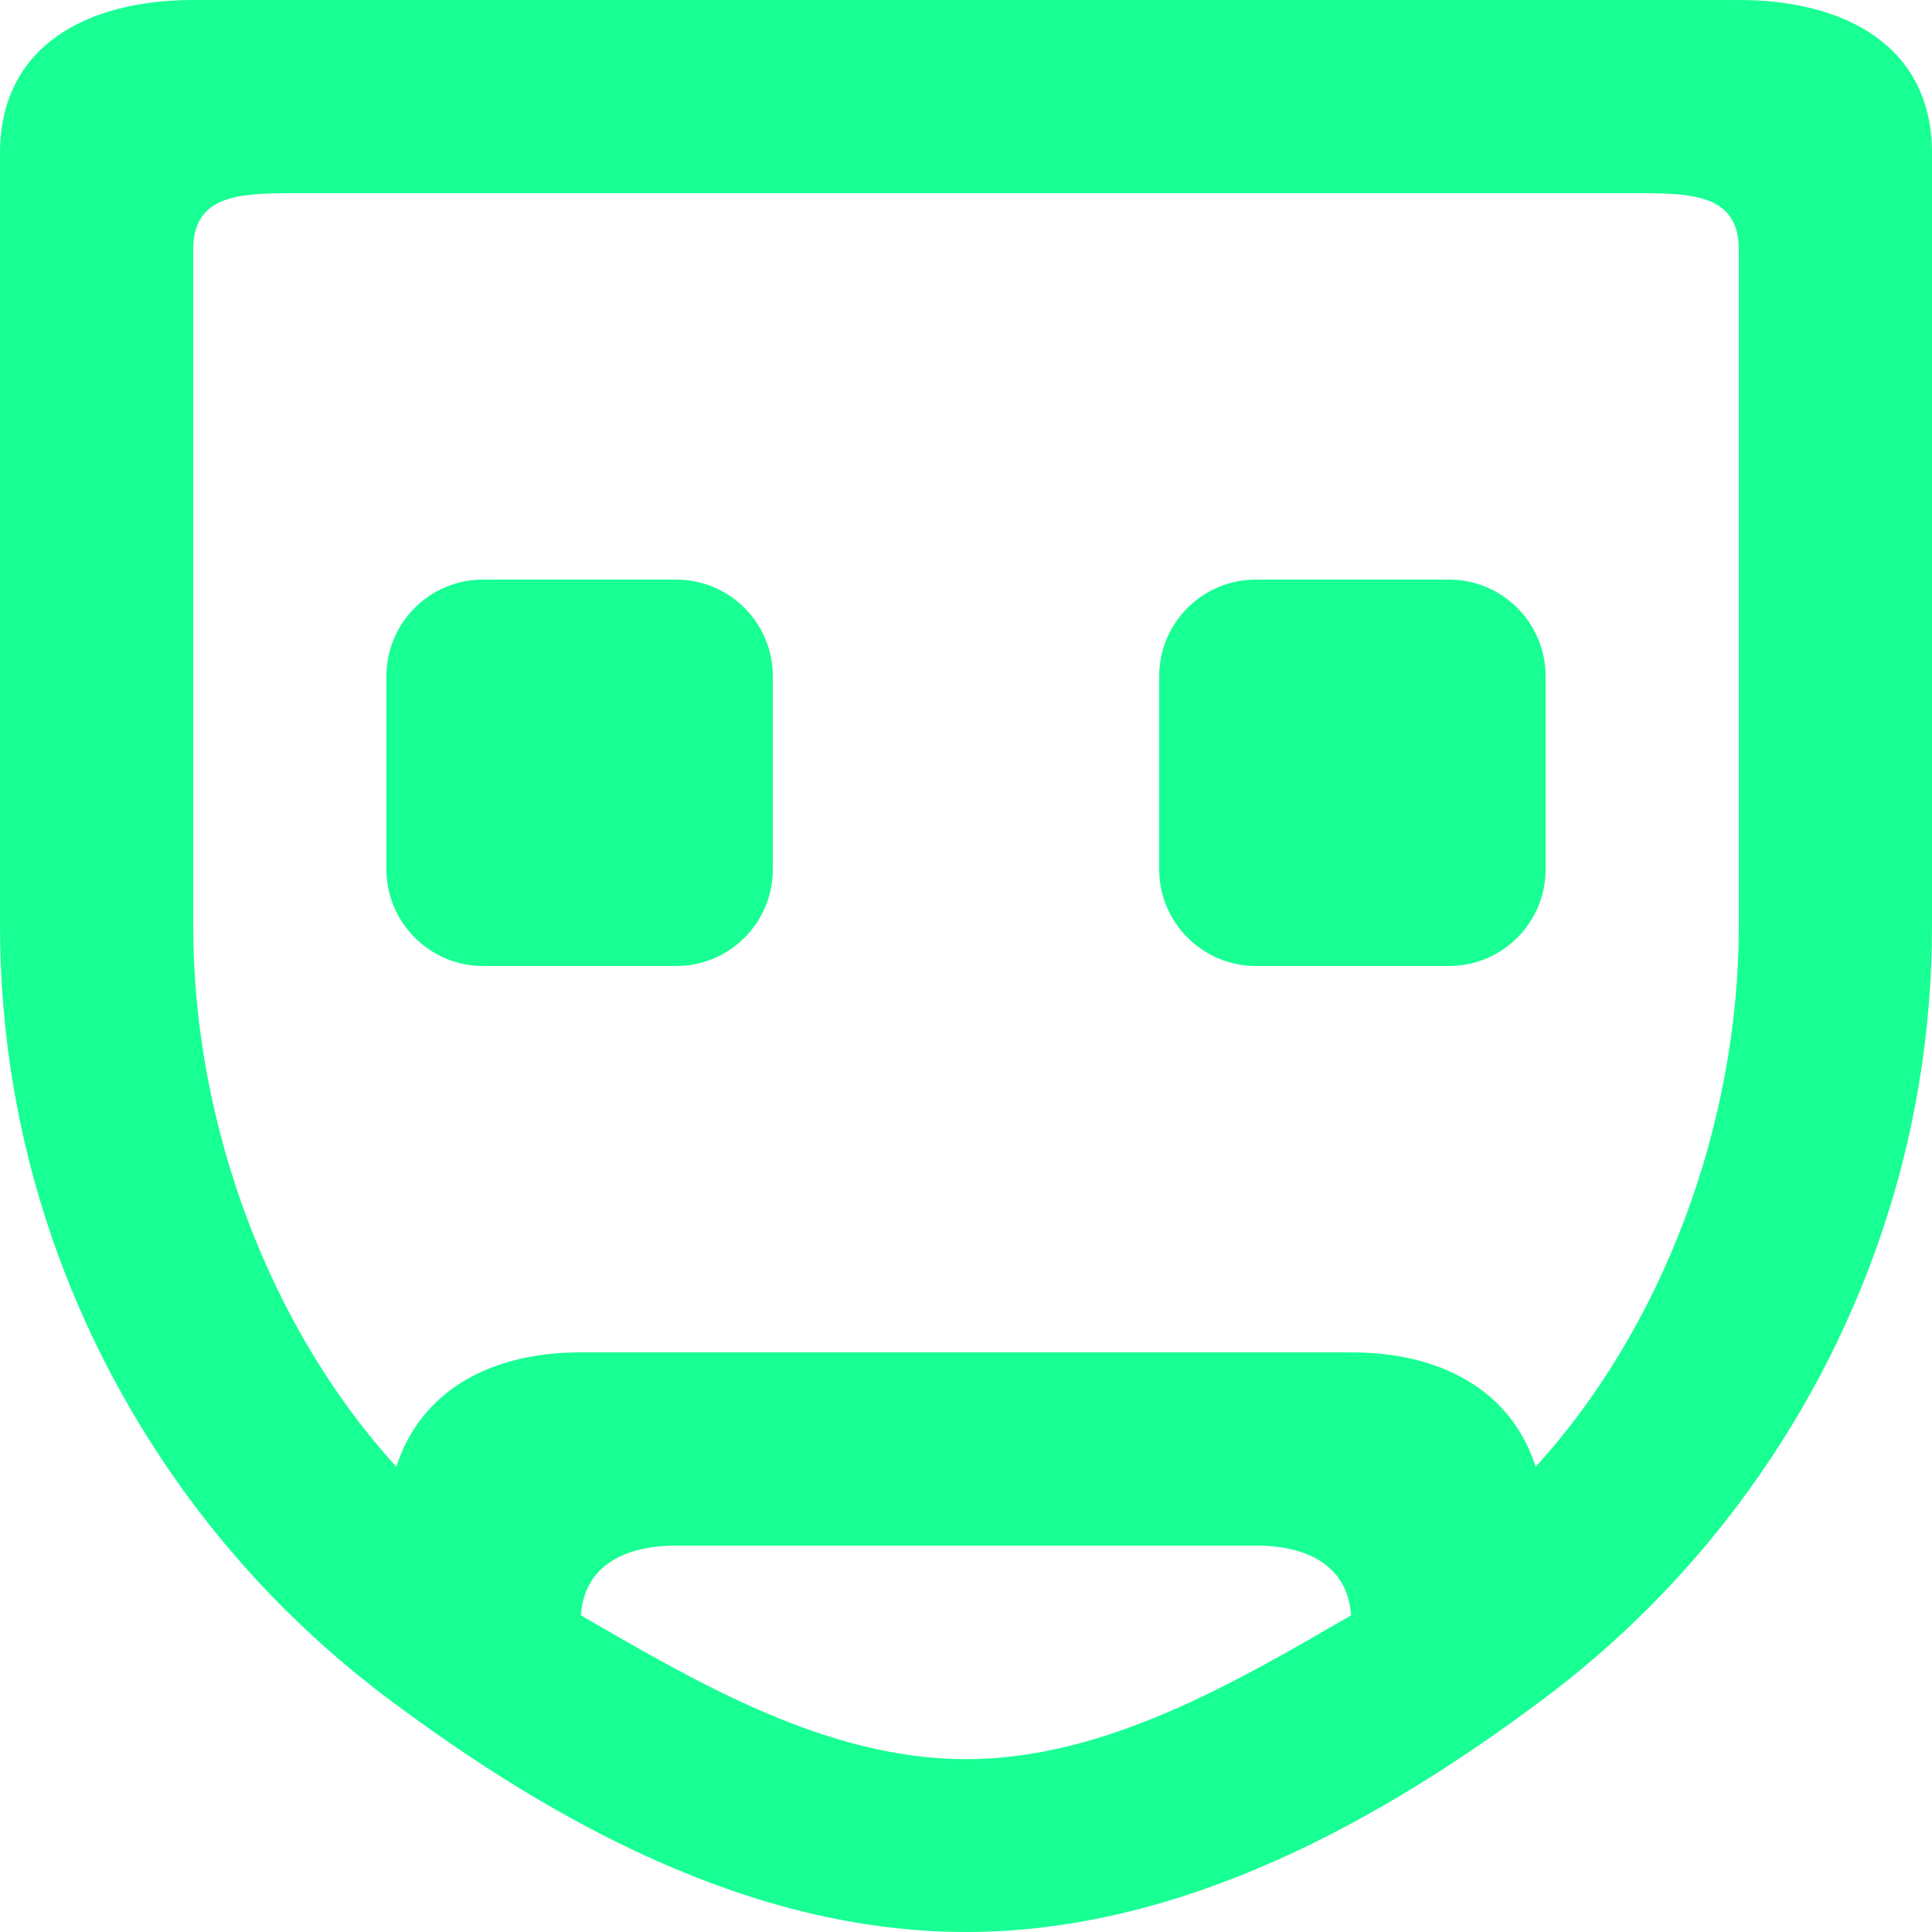 <?xml version="1.0" encoding="UTF-8" standalone="no"?>
<svg width="20px" height="20px" viewBox="0 0 20 20" version="1.1" xmlns="http://www.w3.org/2000/svg" xmlns:xlink="http://www.w3.org/1999/xlink">
    <!-- Generator: Sketch 3.8.1 (29687) - http://www.bohemiancoding.com/sketch -->
    <title>emoji_sad [#497]</title>
    <desc>Created with Sketch.</desc>
    <defs></defs>
    <g id="Page-1" stroke="none" stroke-width="1" fill="none" fill-rule="evenodd">
        <g id="Dribbble-Dark-Preview" transform="translate(-100, -5999)" fill="#18FF94">
            <g id="icons" transform="translate(56, 160)">
                <path d="M60,5846 L60,5846.577 L60,5848 C60,5848.552 59.552,5849 59,5849 L57,5849 C56.45,5849 56,5848.55 56,5848 L56,5846.577 L56,5846 C56,5845.448 56.448,5845 57,5845 L59,5845 C59.552,5845 60,5845.448 60,5846 L60,5846 Z M52,5846 L52,5846.577 L52,5848 C52,5848.552 51.552,5849 51,5849 L49,5849 C48.45,5849 48,5848.55 48,5848 L48,5846.577 L48,5846 C48,5845.448 48.448,5845 49,5845 L51,5845 C51.552,5845 52,5845.448 52,5846 L52,5846 Z M62,5842.603 L62,5848.585 C62,5850.661 61.198,5852.76 59.897,5854.184 C59.639,5853.377 58.892,5853 58,5853 L50,5853 C49.108,5853 48.361,5853.377 48.103,5854.184 C46.802,5852.76 46,5850.661 46,5848.585 L46,5842.603 L46,5841.585 C46,5841.033 46.448,5841 47,5841 L48.018,5841 L54,5841 L59.982,5841 L61,5841 C61.552,5841 62,5841.033 62,5841.585 L62,5842.603 Z M50.013,5855.722 C50.05,5855.203 50.471,5855 51,5855 L57,5855 C57.529,5855 57.95,5855.203 57.987,5855.722 C56.811,5856.401 55.452,5857.211 54,5857.211 C52.548,5857.211 51.189,5856.401 50.013,5855.722 L50.013,5855.722 Z M62,5839 L54,5839 L46,5839 C44.895,5839 44,5839.48 44,5840.585 L44,5848.585 C44,5850.831 44.75,5852.897 46,5854.567 C46.574,5855.333 47.253,5856.011 48.018,5856.585 C49.688,5857.835 51.754,5859 54,5859 C56.246,5859 58.312,5857.835 59.982,5856.585 C60.747,5856.011 61.426,5855.333 62,5854.567 C63.25,5852.897 64,5850.831 64,5848.585 L64,5840.585 C64,5839.48 63.105,5839 62,5839 L62,5839 Z" id="emoji_sad-[#497]"></path>
            </g>
        </g>
    </g>
</svg>
